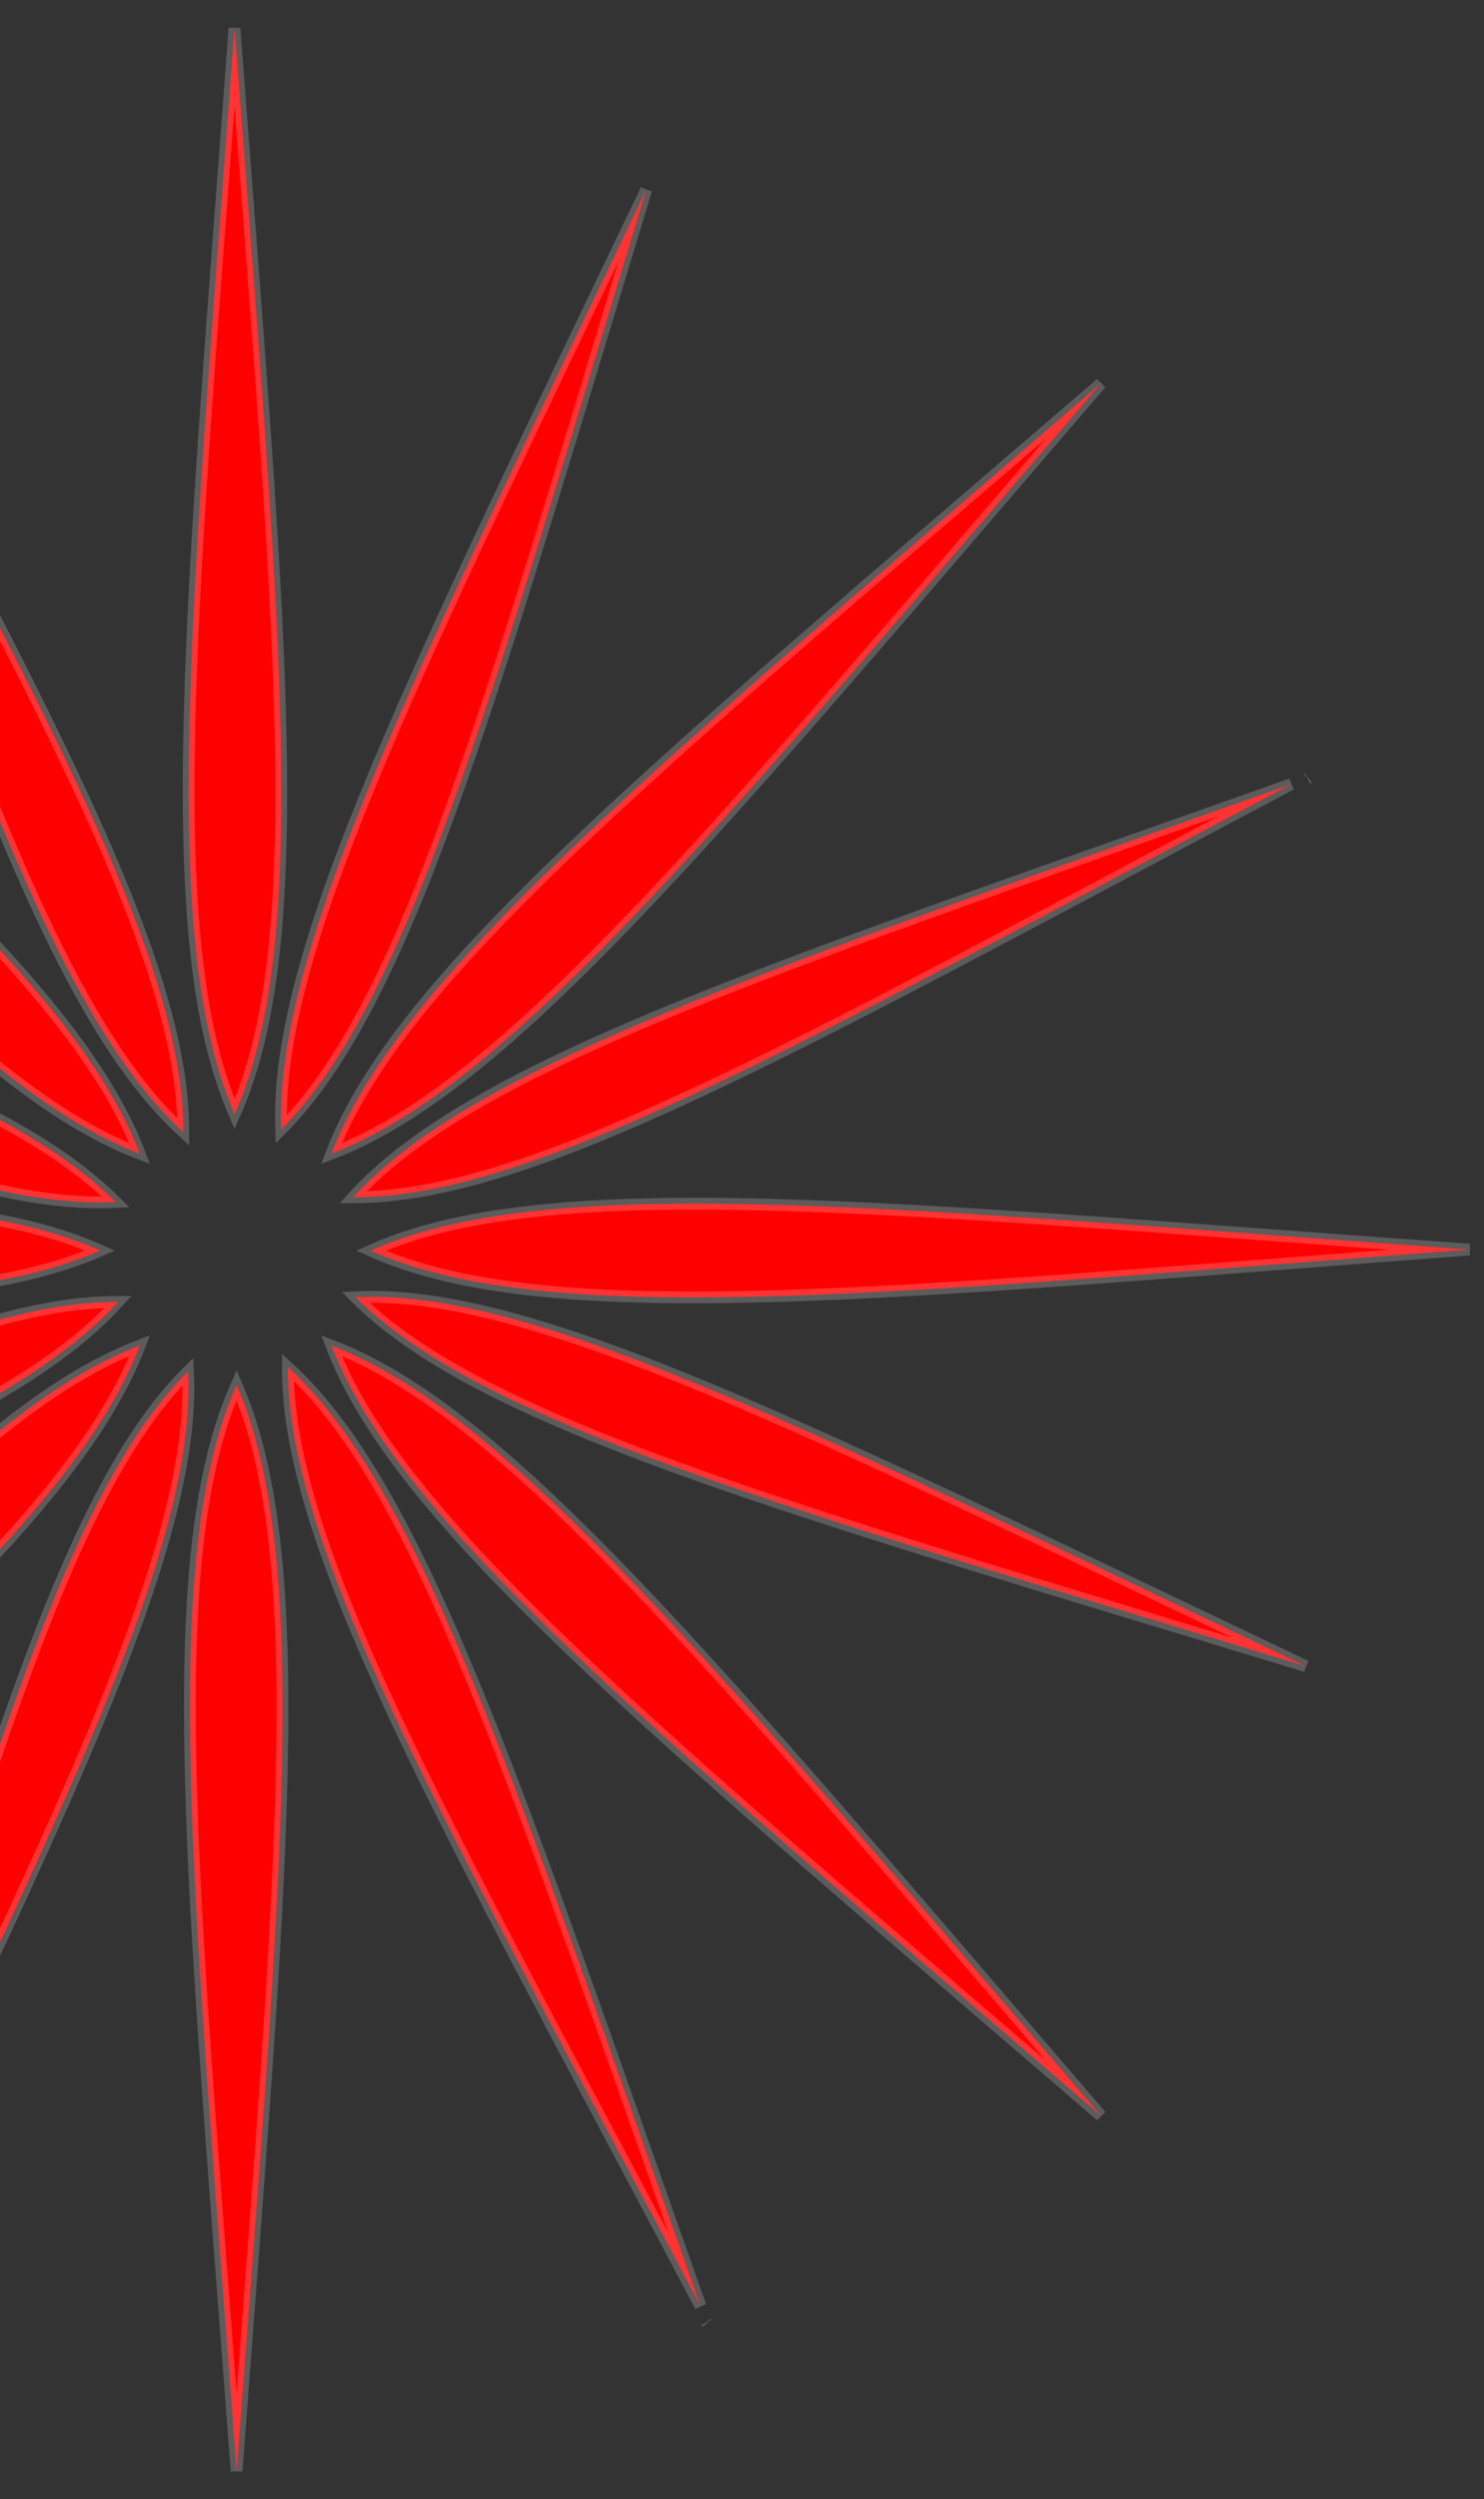 <svg width="126" height="212" viewBox="0 0 126 212" fill="red" xmlns="http://www.w3.org/2000/svg">
<rect x="0" y="0" width="126" height="212" fill="#333333" stroke="none"/>
<path d="M-71.995 106.968C-75.726 106.684 -79.596 106.389 -83.611 106.088C-78.909 105.735 -74.405 105.389 -70.09 105.058C-51.419 103.624 -36.297 102.463 -24.071 102.184C-9.277 101.847 1.18 102.808 8.508 106.083C1.177 109.281 -9.281 110.242 -24.072 109.926C-36.71 109.656 -52.445 108.457 -71.995 106.968ZM19.032 14.005C19.316 10.274 19.611 6.404 19.912 2.39C20.265 7.091 20.611 11.595 20.942 15.91C22.376 34.581 23.537 49.703 23.816 61.929C24.153 76.723 23.192 87.18 19.917 94.508C16.719 87.177 15.758 76.719 16.074 61.928C16.344 49.29 17.543 33.556 19.032 14.005ZM20.088 209.61C19.735 204.909 19.389 200.405 19.058 196.09C17.624 177.419 16.463 162.297 16.184 150.071C15.847 135.277 16.808 124.82 20.083 117.492C23.281 124.823 24.242 135.281 23.926 150.072C23.656 162.71 22.457 178.445 20.968 197.995C20.684 201.726 20.389 205.596 20.088 209.61ZM108.907 104.844C113.93 105.215 119.213 105.605 124.769 106.001C119.647 106.384 114.758 106.76 110.09 107.118C91.419 108.552 76.297 109.713 64.071 109.992C49.269 110.329 38.809 109.367 31.48 106.088C38.809 102.809 49.269 101.846 64.072 102.162C76.038 102.418 90.779 103.506 108.907 104.844ZM-43.477 170.886C-46.675 173.631 -50.009 176.491 -53.477 179.477C-50.491 176.009 -47.631 172.676 -44.886 169.477C-32.493 155.036 -22.463 143.348 -13.9 134.398C-3.655 123.689 4.424 116.973 11.861 114.139C9.027 121.576 2.311 129.655 -8.398 139.9C-17.348 148.463 -29.036 158.493 -43.477 170.886ZM84.886 169.477C87.631 172.676 90.491 176.009 93.477 179.477C90.009 176.491 86.675 173.631 83.477 170.886C69.036 158.493 57.348 148.463 48.398 139.9C37.689 129.655 30.973 121.576 28.139 114.139C35.576 116.973 43.655 123.689 53.901 134.398C62.463 143.348 72.493 155.036 84.886 169.477ZM83.478 41.114C86.676 38.369 90.009 35.509 93.477 32.523C90.491 35.991 87.631 39.325 84.886 42.523C72.493 56.964 62.463 68.652 53.901 77.602C43.655 88.311 35.576 95.027 28.139 97.861C30.973 90.424 37.689 82.345 48.398 72.1C57.348 63.537 69.036 53.507 83.478 41.114ZM-44.886 42.523C-47.631 39.324 -50.491 35.991 -53.477 32.523C-50.009 35.509 -46.676 38.369 -43.477 41.114C-29.036 53.507 -17.348 63.537 -8.398 72.1C2.311 82.345 9.027 90.424 11.861 97.861C4.424 95.027 -3.655 88.311 -13.9 77.602C-22.463 68.652 -32.493 56.964 -44.886 42.523ZM-70.876 70.662C-67.182 71.785 -63.62 72.863 -60.188 73.902C-42.664 79.206 -28.521 83.487 -17.383 87.534C-4.313 92.282 4.531 96.681 9.826 101.964C2.367 102.328 -7.11 99.603 -19.95 94.286C-30.456 89.936 -43.155 83.877 -58.766 76.429C-62.622 74.59 -66.655 72.666 -70.876 70.662ZM50.763 24.652C52.089 21.89 53.457 19.038 54.867 16.095C53.849 19.443 52.869 22.682 51.922 25.812C46.618 43.336 42.337 57.479 38.29 68.617C33.545 81.678 29.149 90.518 23.871 95.815C23.586 88.355 26.314 78.879 31.626 66.05C36.213 54.971 42.701 41.453 50.763 24.652ZM-15.473 197.337C-13.952 192.396 -12.516 187.691 -11.15 183.216C-6.218 167.058 -2.199 153.89 1.6 143.405C6.329 130.352 10.686 121.552 15.964 116.339C16.331 123.8 13.605 133.28 8.286 146.126C3.936 156.632 -2.122 169.331 -9.571 184.943C-11.451 188.884 -13.42 193.012 -15.473 197.337ZM98.766 135.571C102.622 137.41 106.655 139.334 110.877 141.338C107.182 140.215 103.62 139.137 100.188 138.098C82.665 132.794 68.522 128.514 57.383 124.466C44.313 119.718 35.469 115.319 30.174 110.036C37.633 109.672 47.11 112.397 59.95 117.714C70.456 122.064 83.155 128.122 98.766 135.571ZM-69.627 145.478C-65.319 143.199 -61.211 141.015 -57.291 138.931C-42.06 130.834 -29.664 124.244 -19.379 119.444C-6.77 113.56 2.579 110.412 10.026 110.437C4.976 115.982 -3.658 120.764 -16.501 126.082C-27.18 130.504 -40.708 135.274 -57.401 141.159C-61.303 142.535 -65.376 143.971 -69.627 145.478ZM59.478 195.627C57.059 191.055 54.748 186.711 52.549 182.578C44.626 167.688 38.168 155.551 33.444 145.445C27.558 132.852 24.409 123.5 24.438 115.974C29.982 121.024 34.764 129.658 40.082 142.501C44.504 153.181 49.274 166.708 55.159 183.402C56.535 187.303 57.971 191.376 59.478 195.627ZM59.98 197.03C59.979 197.029 59.978 197.027 59.977 197.025L59.98 197.03ZM111.03 66.02C111.029 66.021 111.027 66.022 111.025 66.023L111.03 66.02ZM109.627 66.522C105.055 68.941 100.711 71.252 96.579 73.451C81.688 81.374 69.551 87.832 59.445 92.556C46.852 98.442 37.5 101.592 29.974 101.563C35.024 96.018 43.658 91.236 56.501 85.918C67.181 81.496 80.709 76.726 97.403 70.84C101.303 69.465 105.377 68.029 109.627 66.522ZM-19.478 16.373C-17.059 20.945 -14.748 25.289 -12.549 29.422C-4.626 44.312 1.832 56.449 6.556 66.555C12.442 79.148 15.591 88.5 15.563 96.026C10.018 90.976 5.236 82.342 -0.082 69.499C-4.504 58.819 -9.274 45.291 -15.16 28.598C-16.535 24.697 -17.971 20.623 -19.478 16.373Z" stroke="white" stroke-opacity="0.2"/>
</svg>
